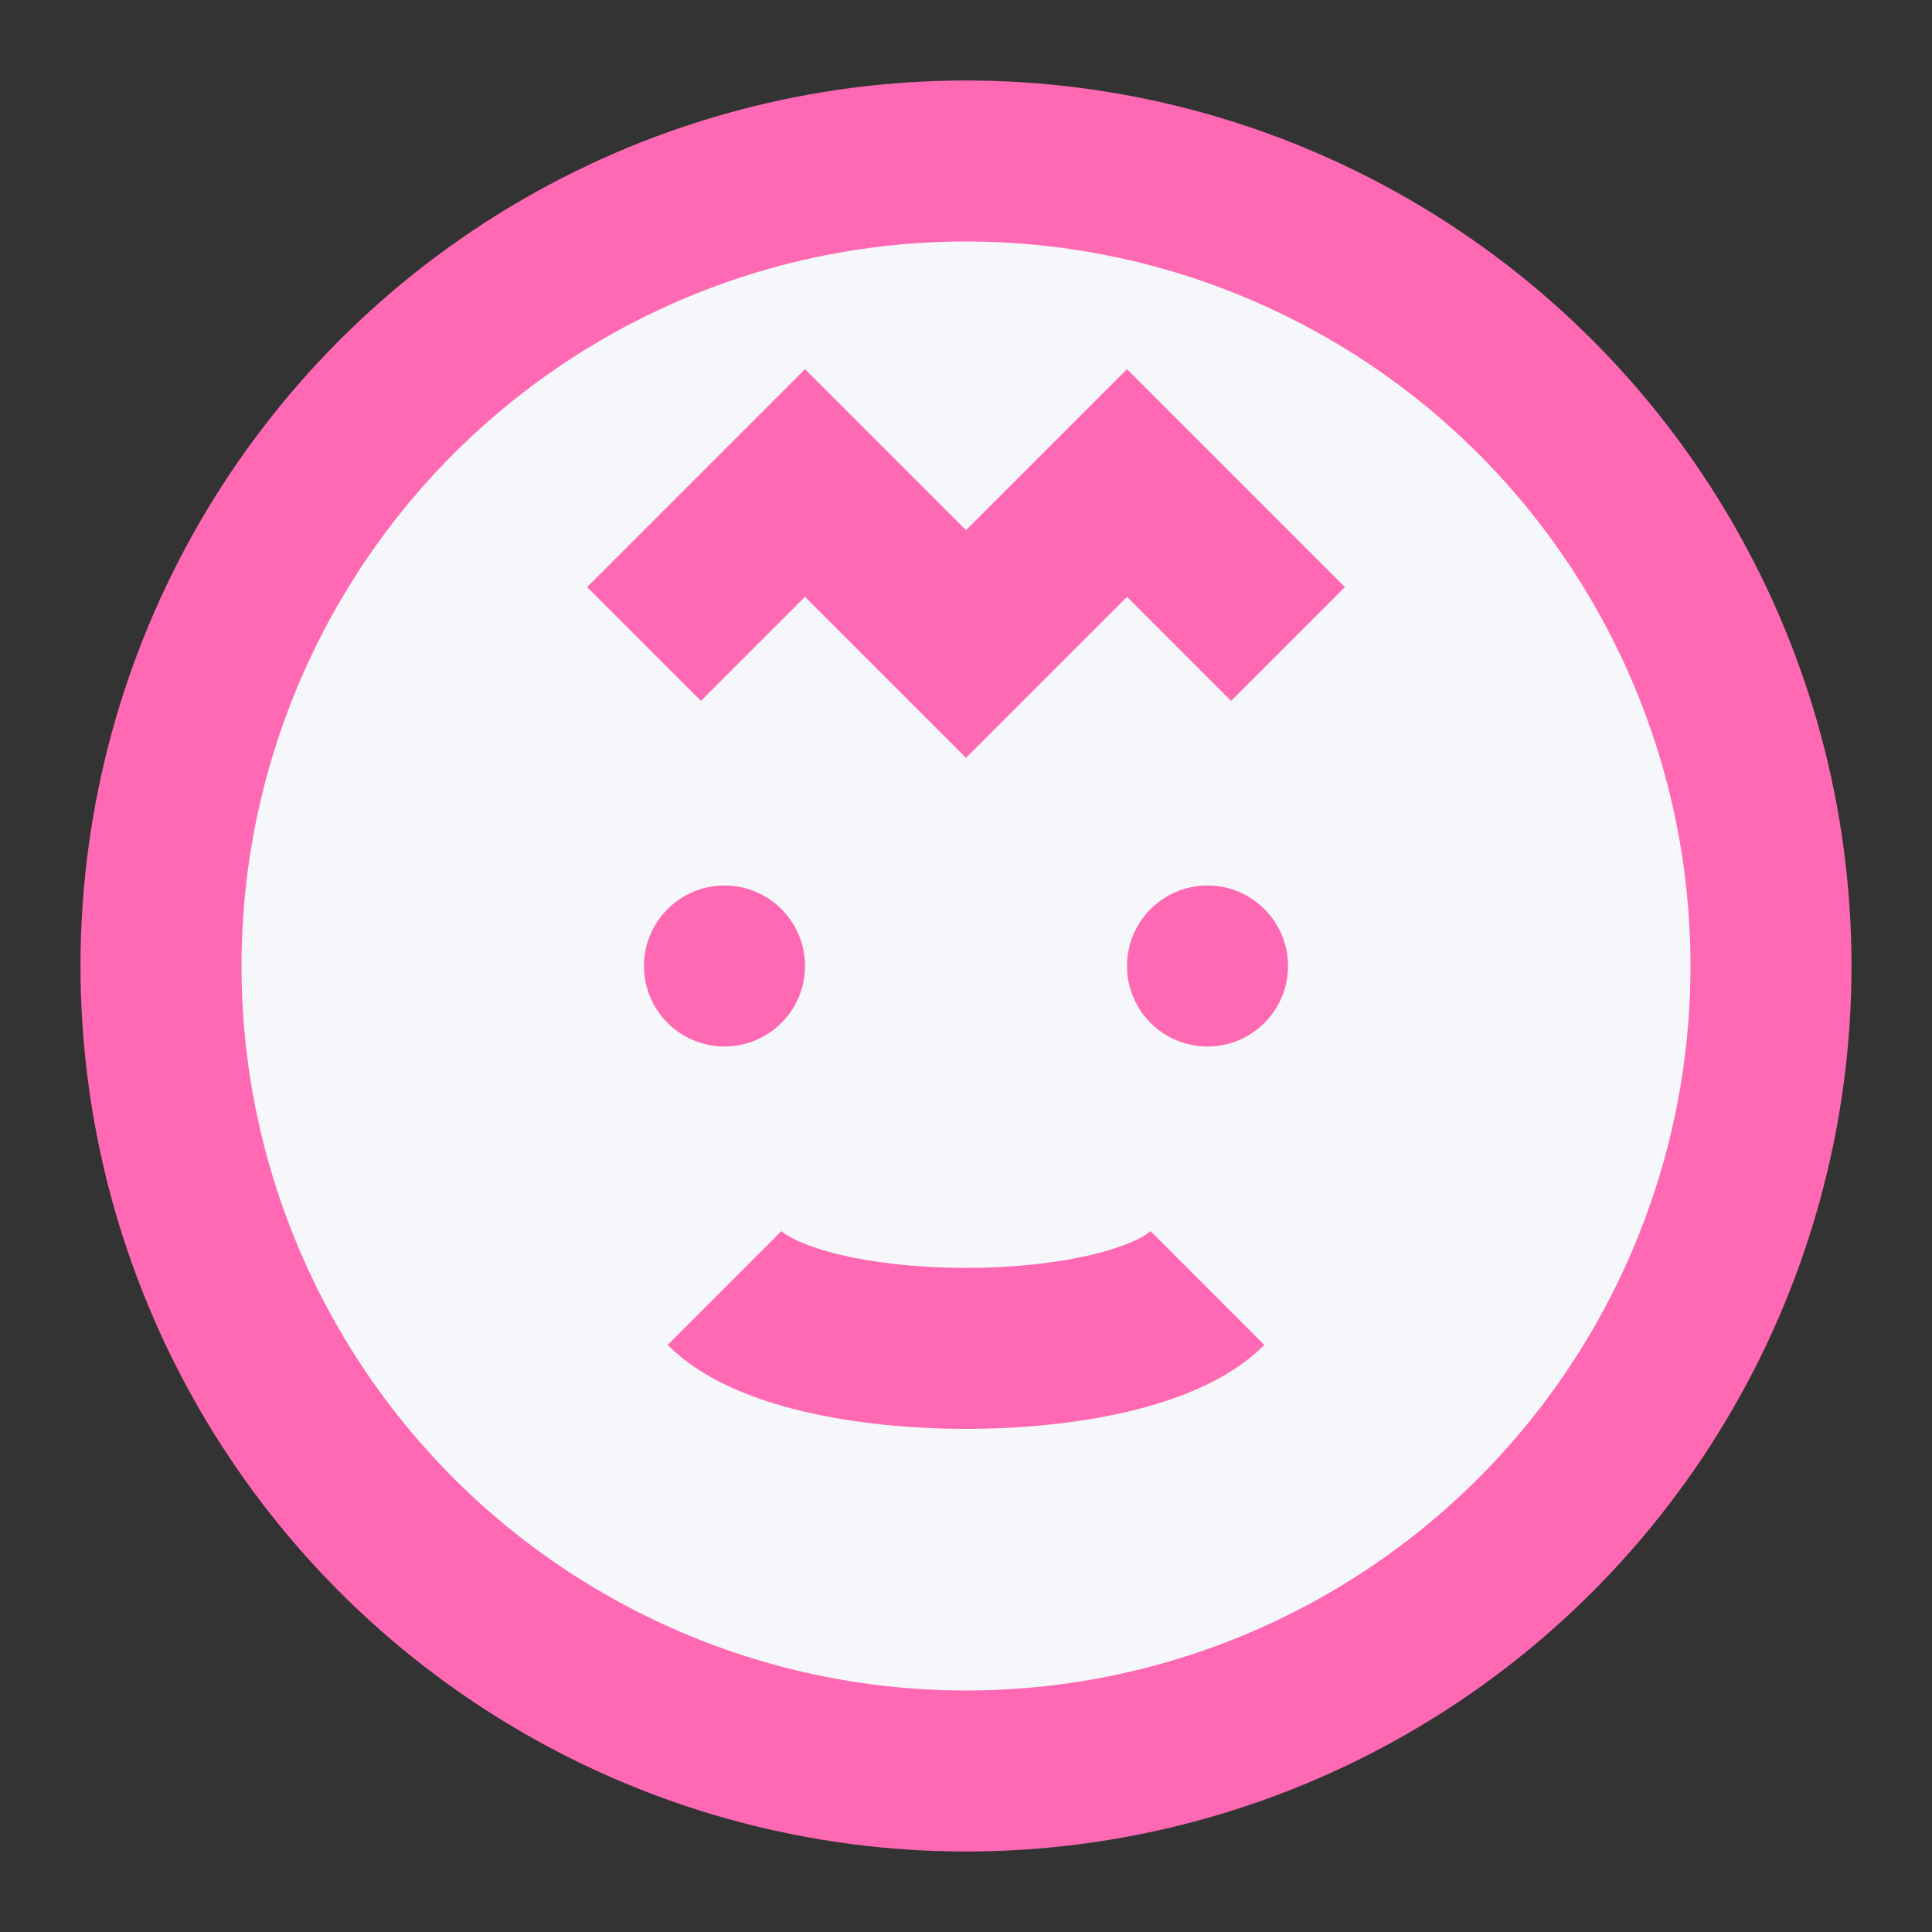 <!-- 保存为 image8.svg -->
<svg width="100" height="100" viewBox="0 0 24 24" fill="none" xmlns="http://www.w3.org/2000/svg">
  <rect x="0" y="0" width="24" height="24" fill="#333333" stroke="none"/>
  <circle cx="12" cy="12" r="10" stroke="#ff69b4" stroke-width="2" fill="#f5f7fa"/>
  <path d="M8 8L10 6L12 8L14 6L16 8" stroke="#ff69b4" stroke-width="2"/>
  <circle cx="9" cy="12" r="1" fill="#ff69b4"/>
  <circle cx="15" cy="12" r="1" fill="#ff69b4"/>
  <path d="M9 16C10 17 14 17 15 16" stroke="#ff69b4" stroke-width="2"/>
</svg>